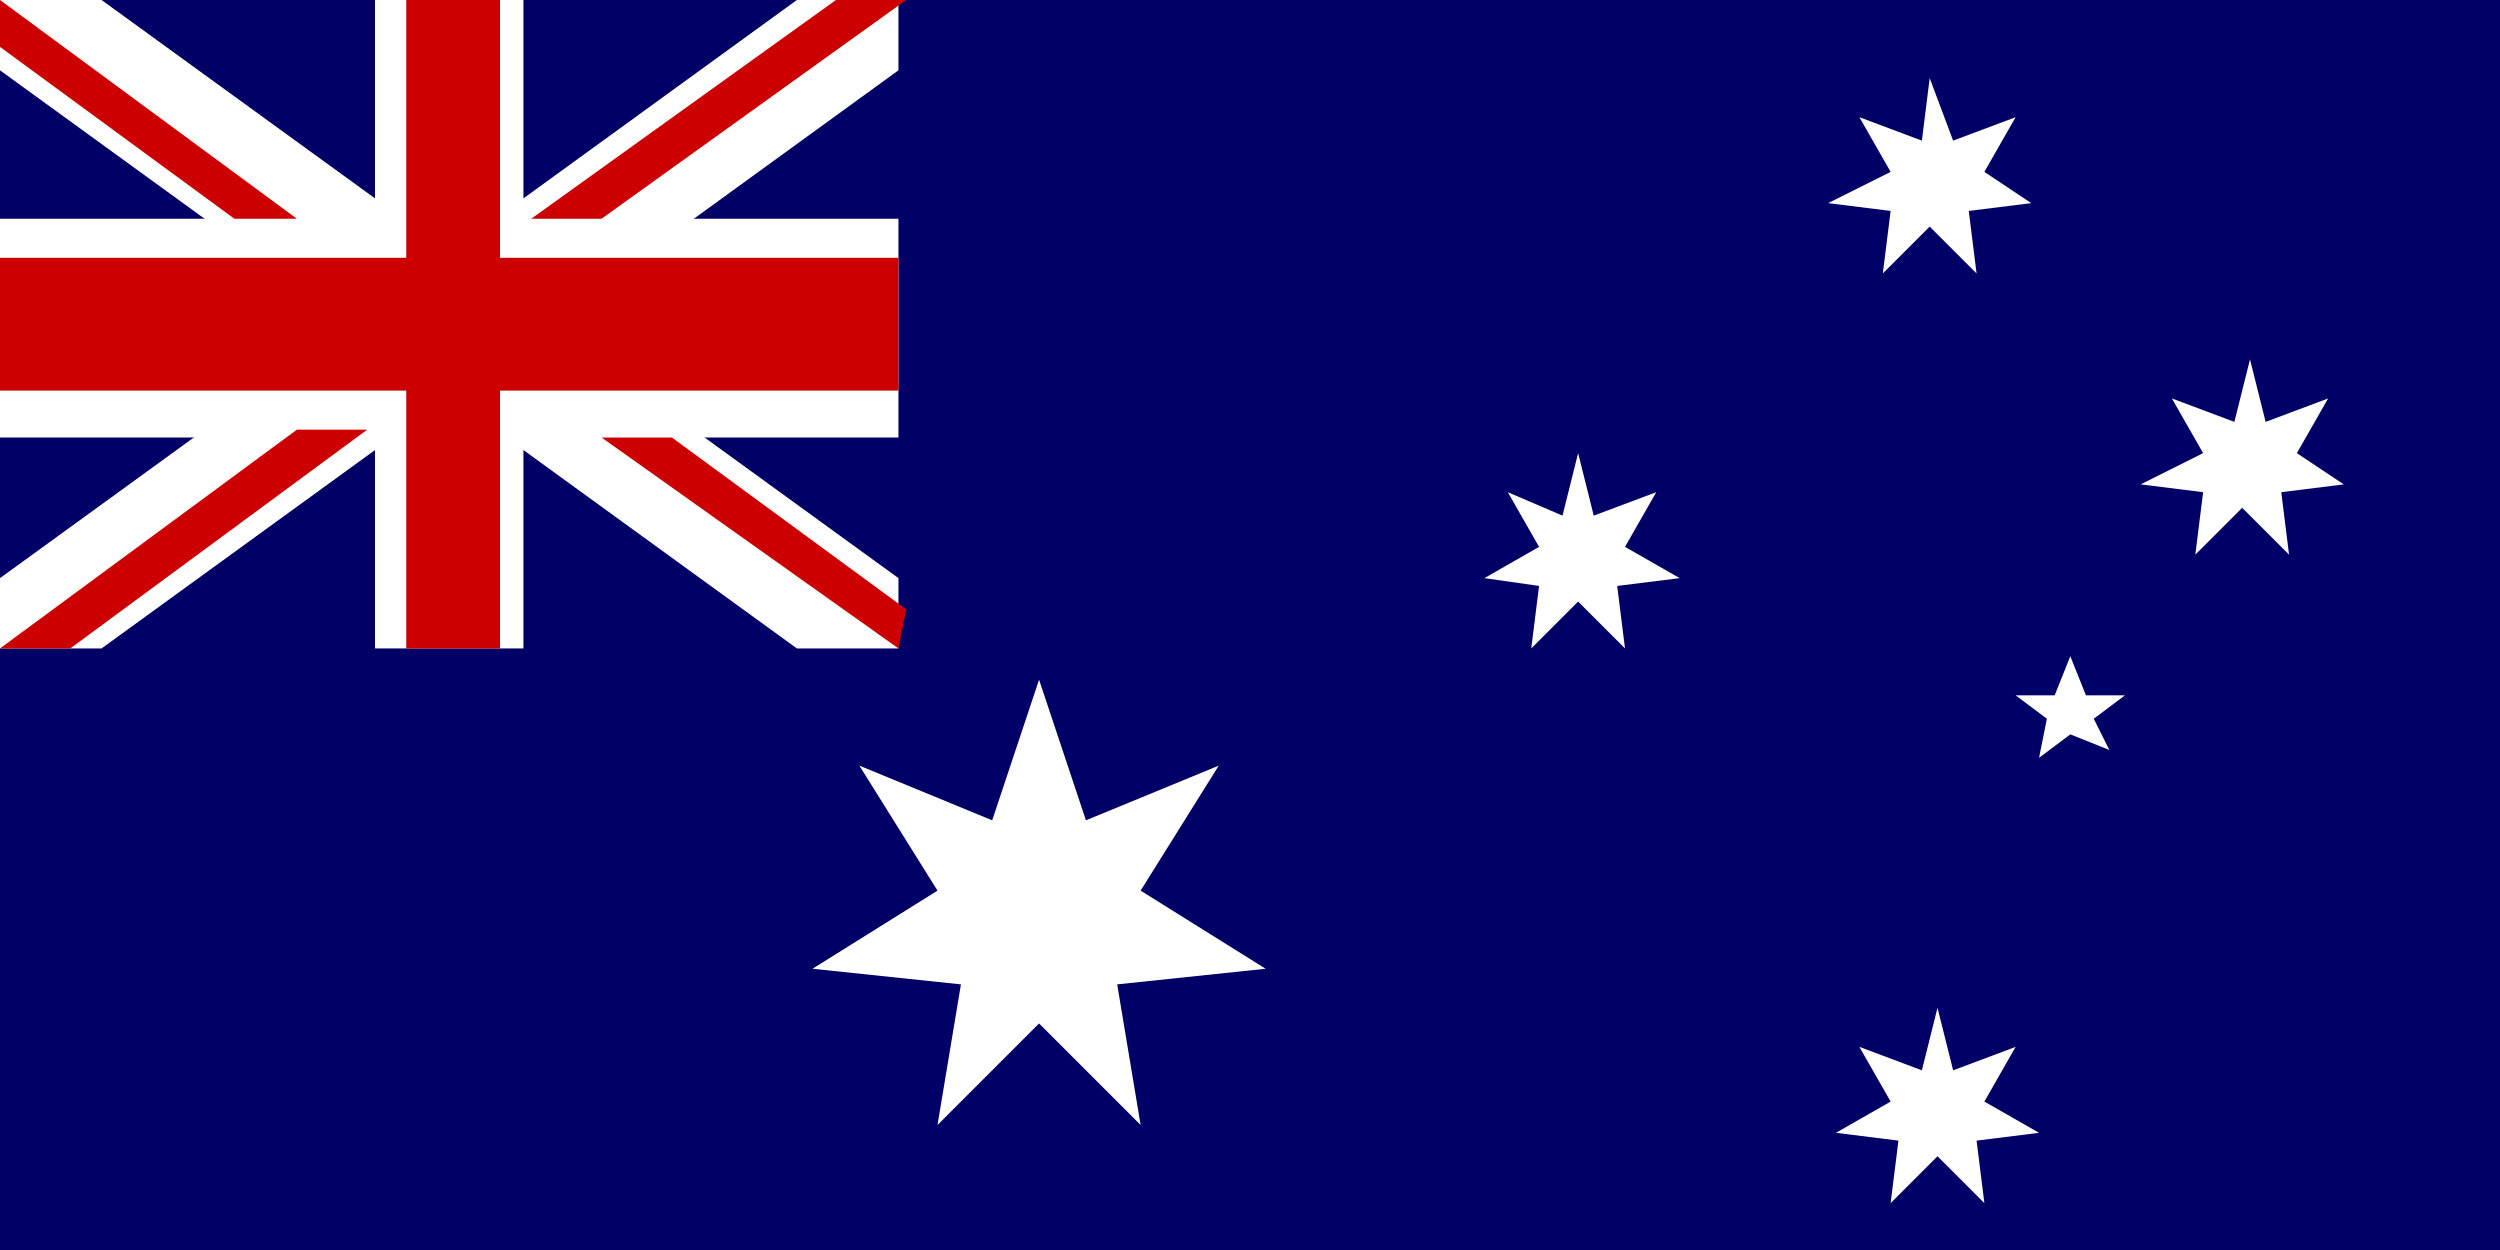 <?xml version="1.0" encoding="utf-8"?>
<!-- Generator: Adobe Illustrator 21.0.0, SVG Export Plug-In . SVG Version: 6.00 Build 0)  -->
<svg version="1.1" id="Layer_1" xmlns="http://www.w3.org/2000/svg" xmlns:xlink="http://www.w3.org/1999/xlink" x="0px" y="0px"
	 viewBox="0 0 32 16" style="enable-background:new 0 0 32 16;" xml:space="preserve">
<style type="text/css">
	.st0{fill:#000066;}
	.st1{fill:#FFFFFF;}
	.st2{fill:#CC0000;}
</style>
<g>
	<path class="st0" d="M0,0h32v16H0V0z"/>
	<path class="st1" d="M0,0v0.9l10.2,7.4h1.3V7.4L1.3,0H0z M11.5,0v0.9L1.3,8.3H0V7.4L10.2,0H11.5z"/>
	<path class="st1" d="M4.8,0v8.3h1.9V0H4.8L4.8,0z M0,2.8v2.8h11.5V2.8H0z"/>
	<path class="st2" d="M0,3.3V5h11.5V3.3H0z M5.2,0v8.3h1.2V0H5.2L5.2,0z M0,8.3l3.8-2.8h0.9L0.9,8.3H0z M0,0l3.8,2.8H3L0,0.6V0z
		 M6.8,2.8L10.7,0h0.9L7.7,2.8H6.8z M11.5,8.3L7.7,5.6h0.9l3,2.2L11.5,8.3L11.5,8.3z"/>
	<path class="st1" d="M16.2,12.4l-1.9,0.2l0.3,1.8l-1.3-1.3l-1.3,1.3l0.3-1.8l-1.9-0.2l1.6-1l-1-1.6l1.7,0.7l0.6-1.8l0.6,1.8
		l1.7-0.7l-1,1.6 M24.2,14.1l-0.4-0.7l0.8,0.3l0.2-0.8l0.2,0.8l0.8-0.3l-0.4,0.7l0.7,0.4l-0.8,0.1l0.1,0.8l-0.6-0.6l-0.6,0.6
		l0.1-0.8l-0.8-0.1 M24.2,2.2l-0.4-0.7l0.8,0.3L24.7,1L25,1.8l0.8-0.3l-0.4,0.7L26,2.6l-0.8,0.1l0.1,0.8l-0.6-0.6l-0.6,0.6l0.1-0.8
		l-0.8-0.1 M19.7,7l-0.4-0.7L20,6.6l0.2-0.8l0.2,0.8l0.8-0.3L20.8,7l0.7,0.4l-0.8,0.1l0.1,0.8l-0.6-0.6l-0.6,0.6l0.1-0.8L19,7.4
		 M28.2,5.8l-0.4-0.7l0.8,0.3l0.2-0.8L29,5.4l0.8-0.3l-0.4,0.7L30,6.2l-0.8,0.1l0.1,0.8l-0.6-0.6l-0.6,0.6l0.1-0.8l-0.8-0.1
		 M26.5,9.4l-0.4,0.3l0.1-0.5l-0.4-0.3l0.5,0l0.2-0.5l0.2,0.5l0.5,0l-0.4,0.3L27,9.6"/>
</g>
</svg>
